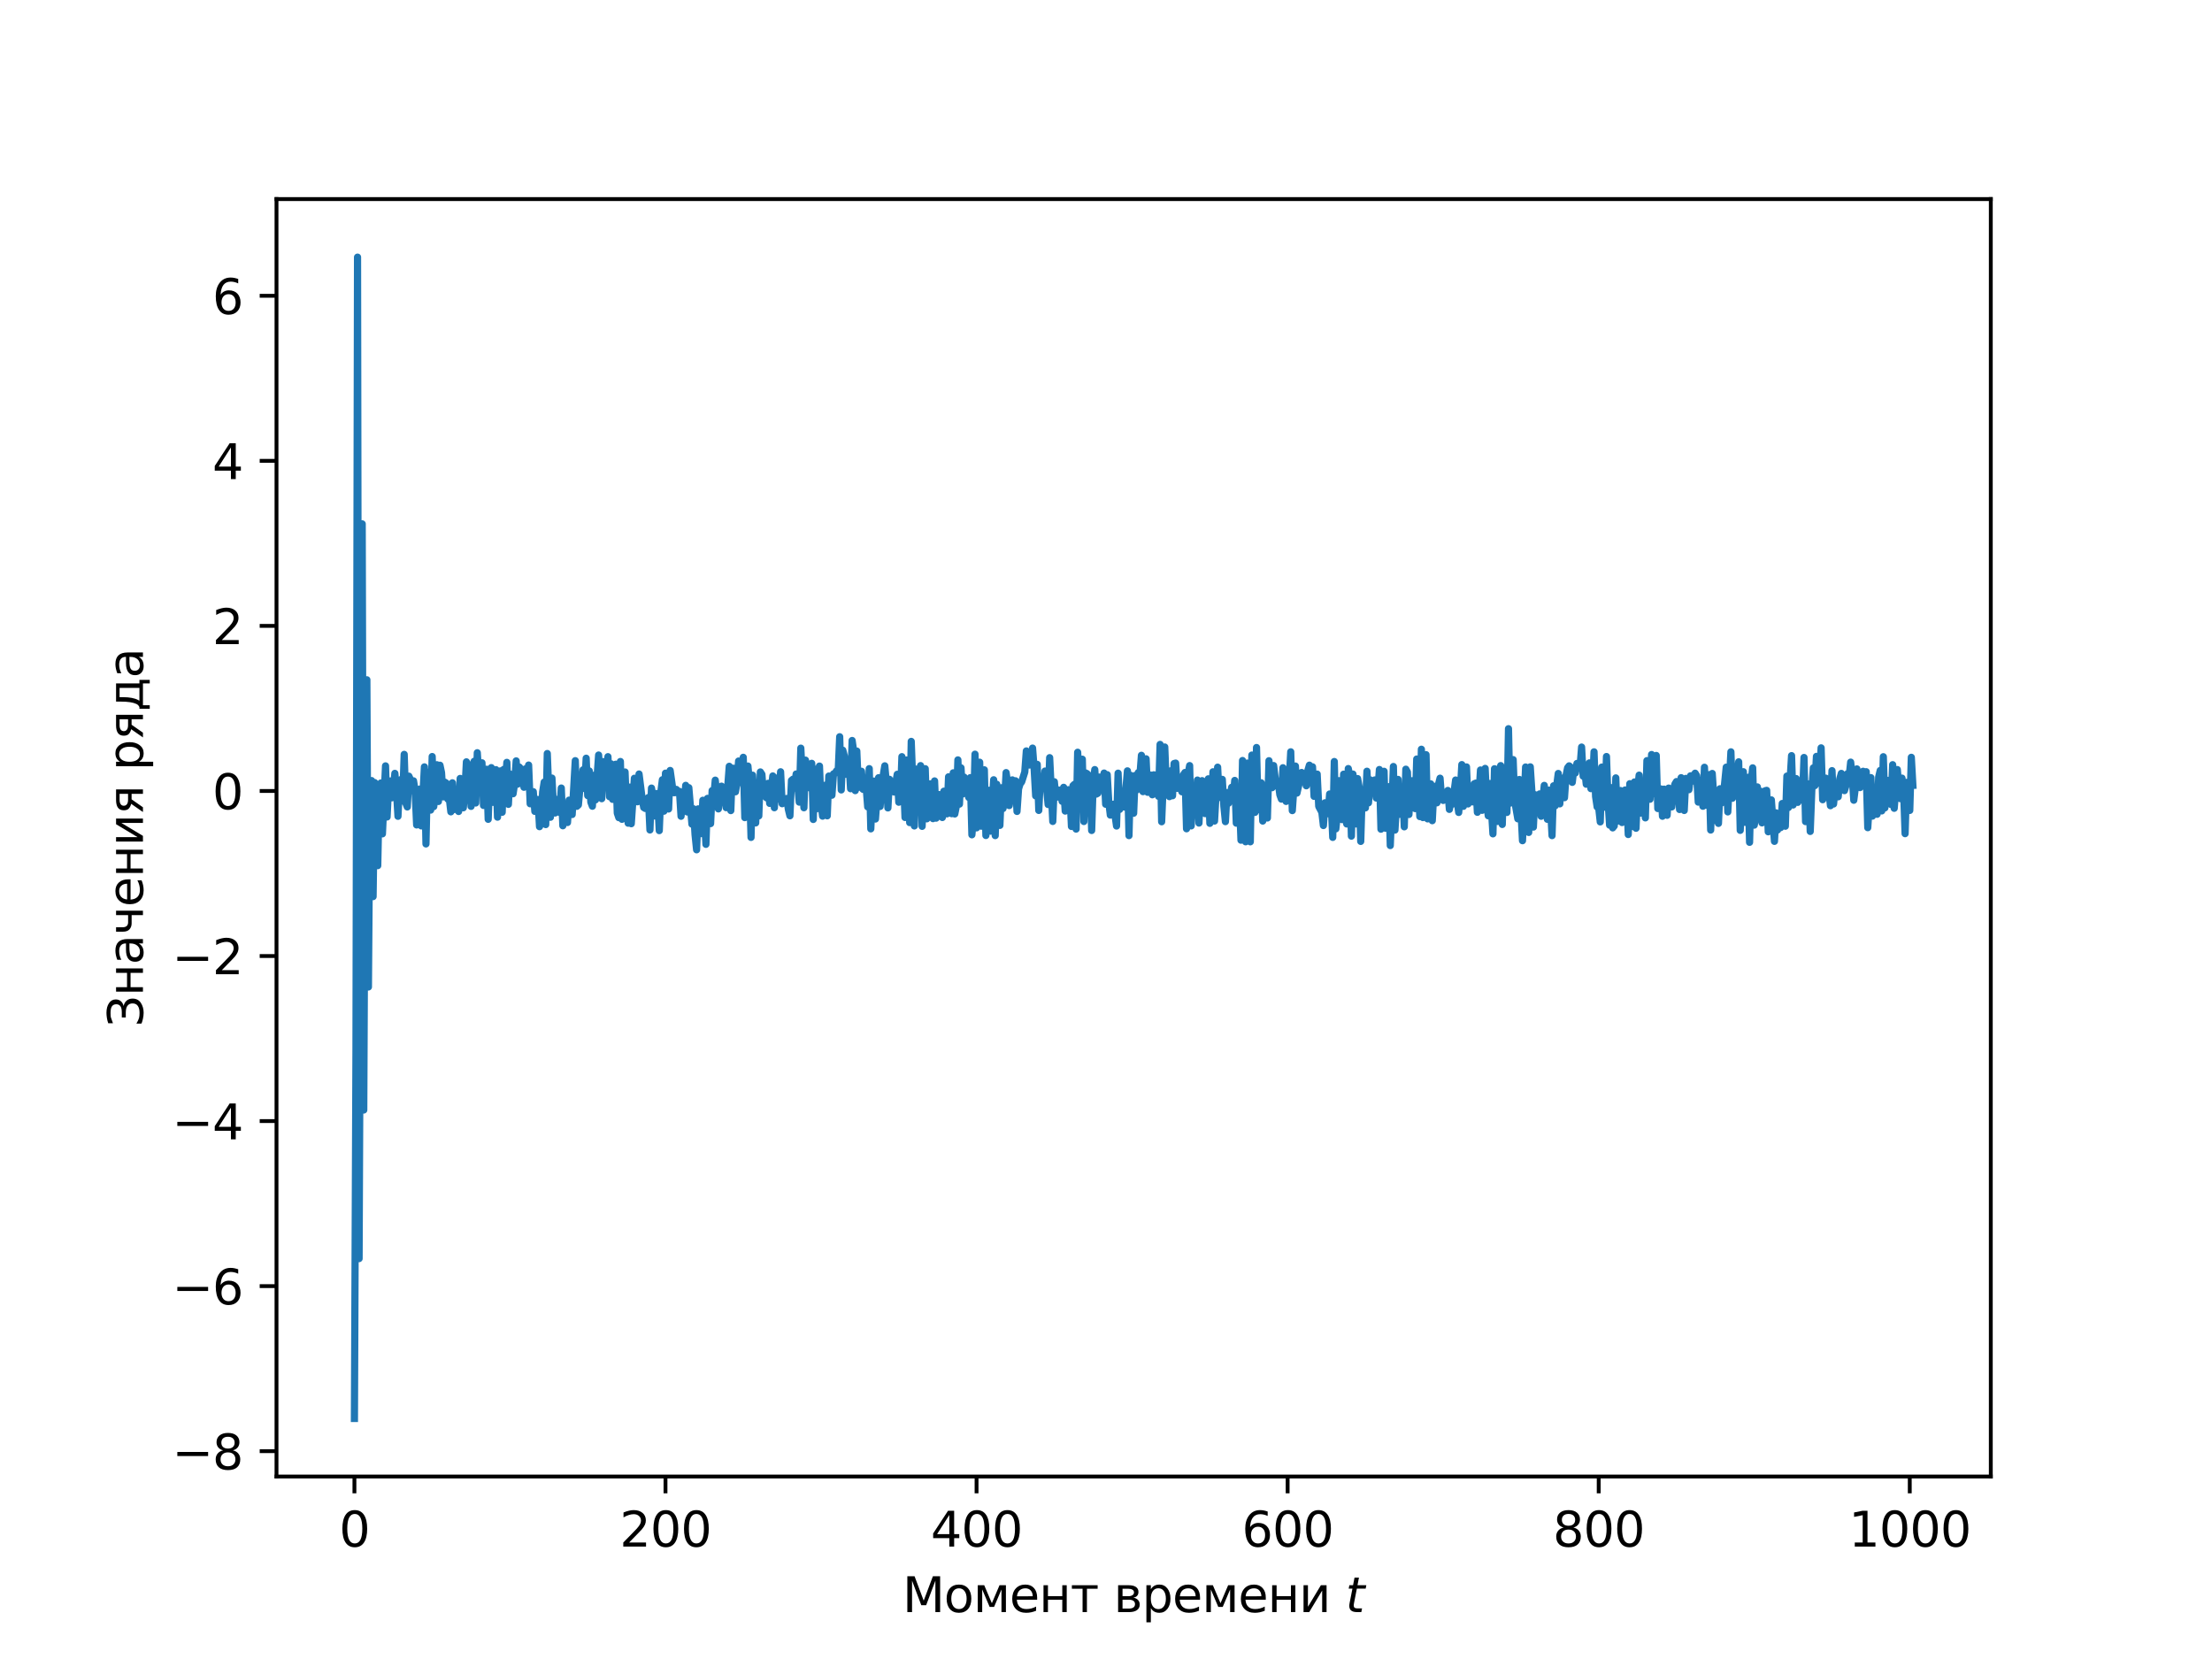 <?xml version="1.0" encoding="utf-8" standalone="no"?>
<!DOCTYPE svg PUBLIC "-//W3C//DTD SVG 1.1//EN"
  "http://www.w3.org/Graphics/SVG/1.1/DTD/svg11.dtd">
<svg xmlns:xlink="http://www.w3.org/1999/xlink" width="460.8pt" height="345.6pt" viewBox="0 0 460.8 345.6" xmlns="http://www.w3.org/2000/svg" version="1.1">
 <defs>
  <style type="text/css">*{stroke-linejoin: round; stroke-linecap: butt}</style>
 </defs>
 <g id="figure_1">
  <g id="patch_1">
   <path d="M 0 345.6 
L 460.8 345.6 
L 460.8 0 
L 0 0 
z
" style="fill: #ffffff"/>
  </g>
  <g id="axes_1">
   <g id="patch_2">
    <path d="M 57.6 307.584 
L 414.72 307.584 
L 414.72 41.472 
L 57.6 41.472 
z
" style="fill: #ffffff"/>
   </g>
   <g id="matplotlib.axis_1">
    <g id="xtick_1">
     <g id="line2d_1">
      <defs>
       <path id="m6ed79a6e78" d="M 0 0 
L 0 3.5 
" style="stroke: #000000; stroke-width: 0.8"/>
      </defs>
      <g>
       <use xlink:href="#m6ed79a6e78" x="73.833" y="307.584" style="stroke: #000000; stroke-width: 0.8"/>
      </g>
     </g>
     <g id="text_1">
      <!-- 0 -->
      <g transform="translate(70.651 322.182) scale(0.1 -0.1)">
       <defs>
        <path id="DejaVuSans-30" d="M 2034 4250 
Q 1547 4250 1301 3770 
Q 1056 3291 1056 2328 
Q 1056 1369 1301 889 
Q 1547 409 2034 409 
Q 2525 409 2770 889 
Q 3016 1369 3016 2328 
Q 3016 3291 2770 3770 
Q 2525 4250 2034 4250 
z
M 2034 4750 
Q 2819 4750 3233 4129 
Q 3647 3509 3647 2328 
Q 3647 1150 3233 529 
Q 2819 -91 2034 -91 
Q 1250 -91 836 529 
Q 422 1150 422 2328 
Q 422 3509 836 4129 
Q 1250 4750 2034 4750 
z
" transform="scale(0.016)"/>
       </defs>
       <use xlink:href="#DejaVuSans-30"/>
      </g>
     </g>
    </g>
    <g id="xtick_2">
     <g id="line2d_2">
      <g>
       <use xlink:href="#m6ed79a6e78" x="138.634" y="307.584" style="stroke: #000000; stroke-width: 0.8"/>
      </g>
     </g>
     <g id="text_2">
      <!-- 200 -->
      <g transform="translate(129.09 322.182) scale(0.1 -0.1)">
       <defs>
        <path id="DejaVuSans-32" d="M 1228 531 
L 3431 531 
L 3431 0 
L 469 0 
L 469 531 
Q 828 903 1448 1529 
Q 2069 2156 2228 2338 
Q 2531 2678 2651 2914 
Q 2772 3150 2772 3378 
Q 2772 3750 2511 3984 
Q 2250 4219 1831 4219 
Q 1534 4219 1204 4116 
Q 875 4013 500 3803 
L 500 4441 
Q 881 4594 1212 4672 
Q 1544 4750 1819 4750 
Q 2544 4750 2975 4387 
Q 3406 4025 3406 3419 
Q 3406 3131 3298 2873 
Q 3191 2616 2906 2266 
Q 2828 2175 2409 1742 
Q 1991 1309 1228 531 
z
" transform="scale(0.016)"/>
       </defs>
       <use xlink:href="#DejaVuSans-32"/>
       <use xlink:href="#DejaVuSans-30" x="63.623"/>
       <use xlink:href="#DejaVuSans-30" x="127.246"/>
      </g>
     </g>
    </g>
    <g id="xtick_3">
     <g id="line2d_3">
      <g>
       <use xlink:href="#m6ed79a6e78" x="203.435" y="307.584" style="stroke: #000000; stroke-width: 0.8"/>
      </g>
     </g>
     <g id="text_3">
      <!-- 400 -->
      <g transform="translate(193.892 322.182) scale(0.1 -0.1)">
       <defs>
        <path id="DejaVuSans-34" d="M 2419 4116 
L 825 1625 
L 2419 1625 
L 2419 4116 
z
M 2253 4666 
L 3047 4666 
L 3047 1625 
L 3713 1625 
L 3713 1100 
L 3047 1100 
L 3047 0 
L 2419 0 
L 2419 1100 
L 313 1100 
L 313 1709 
L 2253 4666 
z
" transform="scale(0.016)"/>
       </defs>
       <use xlink:href="#DejaVuSans-34"/>
       <use xlink:href="#DejaVuSans-30" x="63.623"/>
       <use xlink:href="#DejaVuSans-30" x="127.246"/>
      </g>
     </g>
    </g>
    <g id="xtick_4">
     <g id="line2d_4">
      <g>
       <use xlink:href="#m6ed79a6e78" x="268.237" y="307.584" style="stroke: #000000; stroke-width: 0.8"/>
      </g>
     </g>
     <g id="text_4">
      <!-- 600 -->
      <g transform="translate(258.693 322.182) scale(0.1 -0.1)">
       <defs>
        <path id="DejaVuSans-36" d="M 2113 2584 
Q 1688 2584 1439 2293 
Q 1191 2003 1191 1497 
Q 1191 994 1439 701 
Q 1688 409 2113 409 
Q 2538 409 2786 701 
Q 3034 994 3034 1497 
Q 3034 2003 2786 2293 
Q 2538 2584 2113 2584 
z
M 3366 4563 
L 3366 3988 
Q 3128 4100 2886 4159 
Q 2644 4219 2406 4219 
Q 1781 4219 1451 3797 
Q 1122 3375 1075 2522 
Q 1259 2794 1537 2939 
Q 1816 3084 2150 3084 
Q 2853 3084 3261 2657 
Q 3669 2231 3669 1497 
Q 3669 778 3244 343 
Q 2819 -91 2113 -91 
Q 1303 -91 875 529 
Q 447 1150 447 2328 
Q 447 3434 972 4092 
Q 1497 4750 2381 4750 
Q 2619 4750 2861 4703 
Q 3103 4656 3366 4563 
z
" transform="scale(0.016)"/>
       </defs>
       <use xlink:href="#DejaVuSans-36"/>
       <use xlink:href="#DejaVuSans-30" x="63.623"/>
       <use xlink:href="#DejaVuSans-30" x="127.246"/>
      </g>
     </g>
    </g>
    <g id="xtick_5">
     <g id="line2d_5">
      <g>
       <use xlink:href="#m6ed79a6e78" x="333.038" y="307.584" style="stroke: #000000; stroke-width: 0.8"/>
      </g>
     </g>
     <g id="text_5">
      <!-- 800 -->
      <g transform="translate(323.494 322.182) scale(0.1 -0.1)">
       <defs>
        <path id="DejaVuSans-38" d="M 2034 2216 
Q 1584 2216 1326 1975 
Q 1069 1734 1069 1313 
Q 1069 891 1326 650 
Q 1584 409 2034 409 
Q 2484 409 2743 651 
Q 3003 894 3003 1313 
Q 3003 1734 2745 1975 
Q 2488 2216 2034 2216 
z
M 1403 2484 
Q 997 2584 770 2862 
Q 544 3141 544 3541 
Q 544 4100 942 4425 
Q 1341 4750 2034 4750 
Q 2731 4750 3128 4425 
Q 3525 4100 3525 3541 
Q 3525 3141 3298 2862 
Q 3072 2584 2669 2484 
Q 3125 2378 3379 2068 
Q 3634 1759 3634 1313 
Q 3634 634 3220 271 
Q 2806 -91 2034 -91 
Q 1263 -91 848 271 
Q 434 634 434 1313 
Q 434 1759 690 2068 
Q 947 2378 1403 2484 
z
M 1172 3481 
Q 1172 3119 1398 2916 
Q 1625 2713 2034 2713 
Q 2441 2713 2670 2916 
Q 2900 3119 2900 3481 
Q 2900 3844 2670 4047 
Q 2441 4250 2034 4250 
Q 1625 4250 1398 4047 
Q 1172 3844 1172 3481 
z
" transform="scale(0.016)"/>
       </defs>
       <use xlink:href="#DejaVuSans-38"/>
       <use xlink:href="#DejaVuSans-30" x="63.623"/>
       <use xlink:href="#DejaVuSans-30" x="127.246"/>
      </g>
     </g>
    </g>
    <g id="xtick_6">
     <g id="line2d_6">
      <g>
       <use xlink:href="#m6ed79a6e78" x="397.839" y="307.584" style="stroke: #000000; stroke-width: 0.8"/>
      </g>
     </g>
     <g id="text_6">
      <!-- 1000 -->
      <g transform="translate(385.114 322.182) scale(0.1 -0.1)">
       <defs>
        <path id="DejaVuSans-31" d="M 794 531 
L 1825 531 
L 1825 4091 
L 703 3866 
L 703 4441 
L 1819 4666 
L 2450 4666 
L 2450 531 
L 3481 531 
L 3481 0 
L 794 0 
L 794 531 
z
" transform="scale(0.016)"/>
       </defs>
       <use xlink:href="#DejaVuSans-31"/>
       <use xlink:href="#DejaVuSans-30" x="63.623"/>
       <use xlink:href="#DejaVuSans-30" x="127.246"/>
       <use xlink:href="#DejaVuSans-30" x="190.869"/>
      </g>
     </g>
    </g>
    <g id="text_7">
     <!-- Момент времени $t$ -->
     <g transform="translate(188.01 335.84) scale(0.1 -0.1)">
      <defs>
       <path id="DejaVuSans-41c" d="M 628 4666 
L 1569 4666 
L 2759 1491 
L 3956 4666 
L 4897 4666 
L 4897 0 
L 4281 0 
L 4281 4097 
L 3078 897 
L 2444 897 
L 1241 4097 
L 1241 0 
L 628 0 
L 628 4666 
z
" transform="scale(0.016)"/>
       <path id="DejaVuSans-43e" d="M 1959 3097 
Q 1497 3097 1228 2736 
Q 959 2375 959 1747 
Q 959 1119 1226 758 
Q 1494 397 1959 397 
Q 2419 397 2687 759 
Q 2956 1122 2956 1747 
Q 2956 2369 2687 2733 
Q 2419 3097 1959 3097 
z
M 1959 3584 
Q 2709 3584 3137 3096 
Q 3566 2609 3566 1747 
Q 3566 888 3137 398 
Q 2709 -91 1959 -91 
Q 1206 -91 779 398 
Q 353 888 353 1747 
Q 353 2609 779 3096 
Q 1206 3584 1959 3584 
z
" transform="scale(0.016)"/>
       <path id="DejaVuSans-43c" d="M 581 3500 
L 1422 3500 
L 2416 1156 
L 3413 3500 
L 4247 3500 
L 4247 0 
L 3669 0 
L 3669 2950 
L 2703 672 
L 2128 672 
L 1159 2950 
L 1159 0 
L 581 0 
L 581 3500 
z
" transform="scale(0.016)"/>
       <path id="DejaVuSans-435" d="M 3597 1894 
L 3597 1613 
L 953 1613 
Q 991 1019 1311 708 
Q 1631 397 2203 397 
Q 2534 397 2845 478 
Q 3156 559 3463 722 
L 3463 178 
Q 3153 47 2828 -22 
Q 2503 -91 2169 -91 
Q 1331 -91 842 396 
Q 353 884 353 1716 
Q 353 2575 817 3079 
Q 1281 3584 2069 3584 
Q 2775 3584 3186 3129 
Q 3597 2675 3597 1894 
z
M 3022 2063 
Q 3016 2534 2758 2815 
Q 2500 3097 2075 3097 
Q 1594 3097 1305 2825 
Q 1016 2553 972 2059 
L 3022 2063 
z
" transform="scale(0.016)"/>
       <path id="DejaVuSans-43d" d="M 581 3500 
L 1159 3500 
L 1159 2072 
L 3025 2072 
L 3025 3500 
L 3603 3500 
L 3603 0 
L 3025 0 
L 3025 1613 
L 1159 1613 
L 1159 0 
L 581 0 
L 581 3500 
z
" transform="scale(0.016)"/>
       <path id="DejaVuSans-442" d="M 188 3500 
L 3541 3500 
L 3541 3041 
L 2147 3041 
L 2147 0 
L 1581 0 
L 1581 3041 
L 188 3041 
L 188 3500 
z
" transform="scale(0.016)"/>
       <path id="DejaVuSans-20" transform="scale(0.016)"/>
       <path id="DejaVuSans-432" d="M 1156 1613 
L 1156 459 
L 1975 459 
Q 2369 459 2575 607 
Q 2781 756 2781 1038 
Q 2781 1319 2575 1466 
Q 2369 1613 1975 1613 
L 1156 1613 
z
M 1156 3041 
L 1156 2072 
L 1913 2072 
Q 2238 2072 2444 2201 
Q 2650 2331 2650 2563 
Q 2650 2794 2444 2917 
Q 2238 3041 1913 3041 
L 1156 3041 
z
M 581 3500 
L 1950 3500 
Q 2566 3500 2897 3275 
Q 3228 3050 3228 2634 
Q 3228 2313 3059 2123 
Q 2891 1934 2559 1888 
Q 2956 1813 3175 1575 
Q 3394 1338 3394 981 
Q 3394 513 3033 256 
Q 2672 0 2003 0 
L 581 0 
L 581 3500 
z
" transform="scale(0.016)"/>
       <path id="DejaVuSans-440" d="M 1159 525 
L 1159 -1331 
L 581 -1331 
L 581 3500 
L 1159 3500 
L 1159 2969 
Q 1341 3281 1617 3432 
Q 1894 3584 2278 3584 
Q 2916 3584 3314 3078 
Q 3713 2572 3713 1747 
Q 3713 922 3314 415 
Q 2916 -91 2278 -91 
Q 1894 -91 1617 61 
Q 1341 213 1159 525 
z
M 3116 1747 
Q 3116 2381 2855 2742 
Q 2594 3103 2138 3103 
Q 1681 3103 1420 2742 
Q 1159 2381 1159 1747 
Q 1159 1113 1420 752 
Q 1681 391 2138 391 
Q 2594 391 2855 752 
Q 3116 1113 3116 1747 
z
" transform="scale(0.016)"/>
       <path id="DejaVuSans-438" d="M 3578 3500 
L 3578 0 
L 3006 0 
L 3006 2809 
L 1319 0 
L 581 0 
L 581 3500 
L 1153 3500 
L 1153 697 
L 2838 3500 
L 3578 3500 
z
" transform="scale(0.016)"/>
       <path id="DejaVuSans-Oblique-74" d="M 2706 3500 
L 2619 3053 
L 1472 3053 
L 1100 1153 
Q 1081 1047 1072 975 
Q 1063 903 1063 863 
Q 1063 663 1183 572 
Q 1303 481 1569 481 
L 2150 481 
L 2053 0 
L 1503 0 
Q 991 0 739 200 
Q 488 400 488 806 
Q 488 878 497 964 
Q 506 1050 525 1153 
L 897 3053 
L 409 3053 
L 500 3500 
L 978 3500 
L 1172 4494 
L 1747 4494 
L 1556 3500 
L 2706 3500 
z
" transform="scale(0.016)"/>
      </defs>
      <use xlink:href="#DejaVuSans-41c" transform="translate(0 0.094)"/>
      <use xlink:href="#DejaVuSans-43e" transform="translate(86.279 0.094)"/>
      <use xlink:href="#DejaVuSans-43c" transform="translate(147.461 0.094)"/>
      <use xlink:href="#DejaVuSans-435" transform="translate(222.9 0.094)"/>
      <use xlink:href="#DejaVuSans-43d" transform="translate(284.424 0.094)"/>
      <use xlink:href="#DejaVuSans-442" transform="translate(349.805 0.094)"/>
      <use xlink:href="#DejaVuSans-20" transform="translate(408.057 0.094)"/>
      <use xlink:href="#DejaVuSans-432" transform="translate(439.844 0.094)"/>
      <use xlink:href="#DejaVuSans-440" transform="translate(498.779 0.094)"/>
      <use xlink:href="#DejaVuSans-435" transform="translate(562.256 0.094)"/>
      <use xlink:href="#DejaVuSans-43c" transform="translate(623.779 0.094)"/>
      <use xlink:href="#DejaVuSans-435" transform="translate(699.219 0.094)"/>
      <use xlink:href="#DejaVuSans-43d" transform="translate(760.742 0.094)"/>
      <use xlink:href="#DejaVuSans-438" transform="translate(826.123 0.094)"/>
      <use xlink:href="#DejaVuSans-20" transform="translate(891.113 0.094)"/>
      <use xlink:href="#DejaVuSans-Oblique-74" transform="translate(922.9 0.094)"/>
     </g>
    </g>
   </g>
   <g id="matplotlib.axis_2">
    <g id="ytick_1">
     <g id="line2d_7">
      <defs>
       <path id="m8f556d73f9" d="M 0 0 
L -3.5 0 
" style="stroke: #000000; stroke-width: 0.8"/>
      </defs>
      <g>
       <use xlink:href="#m8f556d73f9" x="57.6" y="302.306" style="stroke: #000000; stroke-width: 0.8"/>
      </g>
     </g>
     <g id="text_8">
      <!-- −8 -->
      <g transform="translate(35.858 306.105) scale(0.1 -0.1)">
       <defs>
        <path id="DejaVuSans-2212" d="M 678 2272 
L 4684 2272 
L 4684 1741 
L 678 1741 
L 678 2272 
z
" transform="scale(0.016)"/>
       </defs>
       <use xlink:href="#DejaVuSans-2212"/>
       <use xlink:href="#DejaVuSans-38" x="83.789"/>
      </g>
     </g>
    </g>
    <g id="ytick_2">
     <g id="line2d_8">
      <g>
       <use xlink:href="#m8f556d73f9" x="57.6" y="267.922" style="stroke: #000000; stroke-width: 0.8"/>
      </g>
     </g>
     <g id="text_9">
      <!-- −6 -->
      <g transform="translate(35.858 271.721) scale(0.1 -0.1)">
       <use xlink:href="#DejaVuSans-2212"/>
       <use xlink:href="#DejaVuSans-36" x="83.789"/>
      </g>
     </g>
    </g>
    <g id="ytick_3">
     <g id="line2d_9">
      <g>
       <use xlink:href="#m8f556d73f9" x="57.6" y="233.538" style="stroke: #000000; stroke-width: 0.8"/>
      </g>
     </g>
     <g id="text_10">
      <!-- −4 -->
      <g transform="translate(35.858 237.338) scale(0.1 -0.1)">
       <use xlink:href="#DejaVuSans-2212"/>
       <use xlink:href="#DejaVuSans-34" x="83.789"/>
      </g>
     </g>
    </g>
    <g id="ytick_4">
     <g id="line2d_10">
      <g>
       <use xlink:href="#m8f556d73f9" x="57.6" y="199.155" style="stroke: #000000; stroke-width: 0.8"/>
      </g>
     </g>
     <g id="text_11">
      <!-- −2 -->
      <g transform="translate(35.858 202.954) scale(0.1 -0.1)">
       <use xlink:href="#DejaVuSans-2212"/>
       <use xlink:href="#DejaVuSans-32" x="83.789"/>
      </g>
     </g>
    </g>
    <g id="ytick_5">
     <g id="line2d_11">
      <g>
       <use xlink:href="#m8f556d73f9" x="57.6" y="164.771" style="stroke: #000000; stroke-width: 0.8"/>
      </g>
     </g>
     <g id="text_12">
      <!-- 0 -->
      <g transform="translate(44.237 168.57) scale(0.1 -0.1)">
       <use xlink:href="#DejaVuSans-30"/>
      </g>
     </g>
    </g>
    <g id="ytick_6">
     <g id="line2d_12">
      <g>
       <use xlink:href="#m8f556d73f9" x="57.6" y="130.387" style="stroke: #000000; stroke-width: 0.8"/>
      </g>
     </g>
     <g id="text_13">
      <!-- 2 -->
      <g transform="translate(44.237 134.186) scale(0.1 -0.1)">
       <use xlink:href="#DejaVuSans-32"/>
      </g>
     </g>
    </g>
    <g id="ytick_7">
     <g id="line2d_13">
      <g>
       <use xlink:href="#m8f556d73f9" x="57.6" y="96.003" style="stroke: #000000; stroke-width: 0.8"/>
      </g>
     </g>
     <g id="text_14">
      <!-- 4 -->
      <g transform="translate(44.237 99.802) scale(0.1 -0.1)">
       <use xlink:href="#DejaVuSans-34"/>
      </g>
     </g>
    </g>
    <g id="ytick_8">
     <g id="line2d_14">
      <g>
       <use xlink:href="#m8f556d73f9" x="57.6" y="61.619" style="stroke: #000000; stroke-width: 0.8"/>
      </g>
     </g>
     <g id="text_15">
      <!-- 6 -->
      <g transform="translate(44.237 65.418) scale(0.1 -0.1)">
       <use xlink:href="#DejaVuSans-36"/>
      </g>
     </g>
    </g>
    <g id="text_16">
     <!-- Значения ряда -->
     <g transform="translate(29.778 213.915) rotate(-90) scale(0.1 -0.1)">
      <defs>
       <path id="DejaVuSans-417" d="M 1828 4750 
Q 2597 4750 3084 4423 
Q 3572 4097 3572 3541 
Q 3572 3153 3350 2886 
Q 3128 2619 2719 2516 
Q 3172 2419 3426 2112 
Q 3681 1806 3681 1356 
Q 3681 638 3126 273 
Q 2572 -91 1828 -91 
Q 1447 -91 1003 12 
Q 559 116 422 203 
L 422 853 
Q 900 575 1164 508 
Q 1428 441 1816 441 
Q 2403 441 2728 666 
Q 3053 891 3053 1356 
Q 3053 1769 2764 2001 
Q 2475 2234 1866 2234 
L 1228 2234 
L 1228 2753 
L 1891 2753 
Q 2450 2753 2697 2939 
Q 2944 3125 2944 3475 
Q 2944 3834 2689 4026 
Q 2434 4219 1816 4219 
Q 1397 4219 1253 4181 
Q 1109 4144 469 3903 
L 469 4519 
Q 822 4644 1190 4697 
Q 1559 4750 1828 4750 
z
" transform="scale(0.016)"/>
       <path id="DejaVuSans-430" d="M 2194 1759 
Q 1497 1759 1228 1600 
Q 959 1441 959 1056 
Q 959 750 1161 570 
Q 1363 391 1709 391 
Q 2188 391 2477 730 
Q 2766 1069 2766 1631 
L 2766 1759 
L 2194 1759 
z
M 3341 1997 
L 3341 0 
L 2766 0 
L 2766 531 
Q 2569 213 2275 61 
Q 1981 -91 1556 -91 
Q 1019 -91 701 211 
Q 384 513 384 1019 
Q 384 1609 779 1909 
Q 1175 2209 1959 2209 
L 2766 2209 
L 2766 2266 
Q 2766 2663 2505 2880 
Q 2244 3097 1772 3097 
Q 1472 3097 1187 3025 
Q 903 2953 641 2809 
L 641 3341 
Q 956 3463 1253 3523 
Q 1550 3584 1831 3584 
Q 2591 3584 2966 3190 
Q 3341 2797 3341 1997 
z
" transform="scale(0.016)"/>
       <path id="DejaVuSans-447" d="M 2625 0 
L 2625 1472 
L 1553 1472 
Q 1075 1472 756 1769 
Q 469 2038 469 2613 
L 469 3500 
L 1044 3500 
L 1044 2666 
Q 1044 2300 1206 2116 
Q 1372 1931 1697 1931 
L 2625 1931 
L 2625 3500 
L 3200 3500 
L 3200 0 
L 2625 0 
z
" transform="scale(0.016)"/>
       <path id="DejaVuSans-44f" d="M 1181 2491 
Q 1181 2231 1381 2084 
Q 1581 1938 1953 1938 
L 2728 1938 
L 2728 3041 
L 1953 3041 
Q 1581 3041 1381 2897 
Q 1181 2753 1181 2491 
z
M 363 0 
L 1431 1534 
Q 1069 1616 828 1830 
Q 588 2044 588 2491 
Q 588 2997 923 3248 
Q 1259 3500 1938 3500 
L 3306 3500 
L 3306 0 
L 2728 0 
L 2728 1478 
L 2013 1478 
L 981 0 
L 363 0 
z
" transform="scale(0.016)"/>
       <path id="DejaVuSans-434" d="M 1384 459 
L 3053 459 
L 3053 3041 
L 1844 3041 
L 1844 2603 
Q 1844 1316 1475 628 
L 1384 459 
z
M 550 459 
Q 834 584 959 850 
Q 1266 1509 1266 2838 
L 1266 3500 
L 3631 3500 
L 3631 459 
L 4091 459 
L 4091 -884 
L 3631 -884 
L 3631 0 
L 794 0 
L 794 -884 
L 334 -884 
L 334 459 
L 550 459 
z
" transform="scale(0.016)"/>
      </defs>
      <use xlink:href="#DejaVuSans-417"/>
      <use xlink:href="#DejaVuSans-43d" x="64.111"/>
      <use xlink:href="#DejaVuSans-430" x="129.492"/>
      <use xlink:href="#DejaVuSans-447" x="190.771"/>
      <use xlink:href="#DejaVuSans-435" x="249.854"/>
      <use xlink:href="#DejaVuSans-43d" x="311.377"/>
      <use xlink:href="#DejaVuSans-438" x="376.758"/>
      <use xlink:href="#DejaVuSans-44f" x="441.748"/>
      <use xlink:href="#DejaVuSans-20" x="501.904"/>
      <use xlink:href="#DejaVuSans-440" x="533.691"/>
      <use xlink:href="#DejaVuSans-44f" x="597.168"/>
      <use xlink:href="#DejaVuSans-434" x="657.324"/>
      <use xlink:href="#DejaVuSans-430" x="726.465"/>
     </g>
    </g>
   </g>
   <g id="line2d_15">
    <path d="M 73.833 295.488 
L 74.157 218.539 
L 74.481 53.568 
L 74.805 262.191 
L 75.453 109.132 
L 75.777 231.235 
L 76.101 161.145 
L 76.425 141.61 
L 76.749 205.605 
L 77.073 162.665 
L 77.397 162.606 
L 77.721 186.778 
L 78.045 163.023 
L 78.369 164.138 
L 78.693 180.327 
L 79.017 163.886 
L 79.341 163.113 
L 79.665 173.704 
L 80.313 159.547 
L 80.637 170.187 
L 80.961 163.607 
L 81.285 162.686 
L 81.609 166.199 
L 81.933 164.663 
L 82.257 161.105 
L 82.581 164.641 
L 82.905 170.049 
L 83.229 163.197 
L 83.553 162.377 
L 83.877 166.869 
L 84.201 157.15 
L 84.525 167.251 
L 84.849 168.098 
L 85.173 161.688 
L 85.497 162.395 
L 85.821 164.727 
L 86.145 162.667 
L 86.469 164.631 
L 86.793 171.85 
L 87.441 164.381 
L 87.765 172.051 
L 88.413 159.756 
L 88.737 175.804 
L 89.061 160.846 
L 89.709 168.758 
L 90.033 157.6 
L 90.357 168.034 
L 90.681 165.156 
L 91.005 159.306 
L 91.329 166.965 
L 91.653 159.411 
L 91.977 160.948 
L 92.301 166.006 
L 92.625 162.917 
L 92.949 163.127 
L 93.273 166.455 
L 93.597 166.337 
L 93.921 169.118 
L 94.245 163.073 
L 94.569 168.64 
L 94.893 167.189 
L 95.217 166.321 
L 95.541 169.046 
L 95.865 162.159 
L 96.189 164.168 
L 96.513 168.275 
L 96.837 164.911 
L 97.161 158.707 
L 97.485 163.96 
L 97.809 161.53 
L 98.133 167.981 
L 98.457 159.315 
L 98.781 158.586 
L 99.105 167.277 
L 99.429 156.808 
L 99.753 161.86 
L 100.077 162.7 
L 100.401 158.904 
L 100.725 167.789 
L 101.049 164.698 
L 101.373 160.247 
L 101.697 170.677 
L 102.021 161.575 
L 102.345 159.911 
L 102.669 167.14 
L 103.317 160.335 
L 103.641 170.23 
L 104.289 160.582 
L 104.613 169.21 
L 104.937 160.274 
L 105.261 163.492 
L 105.585 158.814 
L 105.909 167.558 
L 106.233 161.237 
L 106.881 165.355 
L 107.205 163.251 
L 107.529 158.508 
L 107.853 163.347 
L 108.177 159.785 
L 108.501 160.18 
L 108.825 160.754 
L 109.149 164 
L 109.473 160.159 
L 109.797 161.145 
L 110.121 159.377 
L 110.445 167.443 
L 110.769 165.345 
L 111.093 164.921 
L 111.417 169.03 
L 111.741 166.558 
L 112.065 166.546 
L 112.39 172.209 
L 112.714 171.46 
L 113.038 165.001 
L 113.362 162.927 
L 113.686 171.777 
L 114.01 156.974 
L 114.334 165.455 
L 114.658 170.254 
L 114.982 162.089 
L 115.306 168.147 
L 115.63 169.363 
L 115.954 166.537 
L 116.278 168.663 
L 116.602 169.258 
L 116.926 164.162 
L 117.25 172.021 
L 117.574 167.756 
L 117.898 170.525 
L 118.222 171.345 
L 118.546 166.687 
L 118.87 166.734 
L 119.194 169.68 
L 119.842 158.462 
L 120.166 167.974 
L 120.49 167.674 
L 120.814 164.129 
L 121.138 163.975 
L 121.462 160.366 
L 121.786 164.275 
L 122.11 157.952 
L 122.434 165.742 
L 122.758 160.598 
L 123.082 167.093 
L 123.406 167.952 
L 123.73 161.505 
L 124.054 166.628 
L 124.702 157.288 
L 125.026 163.497 
L 125.35 166.382 
L 125.674 158.65 
L 125.998 159.811 
L 126.322 163.337 
L 126.646 157.632 
L 126.97 165.965 
L 127.294 159.114 
L 127.618 166.521 
L 127.942 165.716 
L 128.266 159.202 
L 128.59 169.381 
L 128.914 170.333 
L 129.238 158.633 
L 129.562 170.674 
L 129.886 168.809 
L 130.21 160.818 
L 130.534 168.952 
L 130.858 171.485 
L 131.182 163.969 
L 131.506 171.595 
L 132.154 162.125 
L 132.478 166.15 
L 132.802 167.027 
L 133.126 161.241 
L 133.774 166.385 
L 134.098 168.212 
L 134.422 168.413 
L 135.07 166.137 
L 135.394 172.895 
L 135.718 164.172 
L 136.042 166.28 
L 136.366 169.978 
L 136.69 165.301 
L 137.014 166.881 
L 137.338 173.034 
L 137.662 165.005 
L 137.986 162.433 
L 138.31 168.986 
L 138.634 161.062 
L 139.282 168.528 
L 139.606 160.502 
L 140.254 165.12 
L 140.578 165.127 
L 140.902 164.452 
L 141.226 165.202 
L 141.55 164.856 
L 141.874 170.044 
L 142.198 166.823 
L 142.522 167.583 
L 142.846 163.603 
L 143.17 169.15 
L 143.494 164.085 
L 144.142 171.685 
L 144.466 168.487 
L 144.79 173.858 
L 145.114 177.027 
L 145.438 168.506 
L 145.762 168.673 
L 146.086 173.656 
L 146.41 166.712 
L 146.734 169.667 
L 147.058 175.889 
L 147.382 166.319 
L 147.706 171.597 
L 148.03 171.574 
L 148.354 164.693 
L 148.678 166.058 
L 149.002 162.521 
L 149.65 168.508 
L 149.974 165.366 
L 150.298 163.773 
L 150.622 165.155 
L 150.946 164.89 
L 151.27 168.253 
L 151.918 159.635 
L 152.242 168.86 
L 152.566 160.035 
L 152.89 160.059 
L 153.214 164.946 
L 153.538 162.976 
L 153.862 158.537 
L 154.186 163.032 
L 154.51 162.975 
L 154.834 157.759 
L 155.158 170.327 
L 155.482 166.834 
L 155.806 159.58 
L 156.13 163.065 
L 156.454 174.448 
L 156.778 161.484 
L 157.426 171.428 
L 157.75 163.237 
L 158.074 169.967 
L 158.398 160.81 
L 158.722 161.321 
L 159.046 165.811 
L 159.37 165.742 
L 159.694 166.208 
L 160.018 163.181 
L 160.342 167.364 
L 160.99 161.644 
L 161.314 168.265 
L 161.638 162.069 
L 161.963 162.165 
L 162.287 166.474 
L 162.611 160.775 
L 162.935 167.428 
L 163.259 166.711 
L 163.583 166.702 
L 163.907 166.341 
L 164.231 168.612 
L 164.555 169.944 
L 164.879 162.584 
L 165.203 162.318 
L 165.527 164.169 
L 165.851 161.24 
L 166.175 163.448 
L 166.499 167.099 
L 166.823 155.852 
L 167.471 168.269 
L 167.795 158.347 
L 168.119 160.019 
L 168.443 164.08 
L 168.767 160.39 
L 169.091 159.013 
L 169.415 170.708 
L 169.739 160.215 
L 170.063 168.513 
L 170.387 165.621 
L 170.711 159.587 
L 171.035 167.38 
L 171.359 170.02 
L 171.683 163.899 
L 172.007 163.539 
L 172.331 169.952 
L 172.655 161.666 
L 172.979 162.083 
L 173.303 165.659 
L 173.627 161.212 
L 173.951 161.094 
L 174.275 160.569 
L 174.599 160.94 
L 174.923 153.477 
L 175.247 164.556 
L 175.571 156.287 
L 175.895 157.511 
L 176.219 161.3 
L 176.543 158.391 
L 176.867 158.869 
L 177.191 164.303 
L 177.515 154.258 
L 177.839 156.533 
L 178.163 164.702 
L 178.487 156.458 
L 178.811 164.027 
L 179.135 161.727 
L 179.459 160.666 
L 179.783 164.428 
L 180.107 163.423 
L 180.431 163.948 
L 180.755 168.089 
L 181.079 160.122 
L 181.403 172.667 
L 181.727 165.431 
L 182.051 162.713 
L 182.375 170.617 
L 183.023 162.013 
L 183.347 167.999 
L 183.671 163.419 
L 184.319 159.537 
L 184.643 163.141 
L 184.967 168.306 
L 185.291 162.343 
L 185.615 163.702 
L 185.939 163.717 
L 186.263 164.989 
L 186.911 161.303 
L 187.235 167.116 
L 187.559 166.569 
L 187.883 157.629 
L 188.207 161.843 
L 188.531 170.297 
L 188.855 158.326 
L 189.179 160.75 
L 189.503 171.365 
L 189.827 154.447 
L 190.475 172.054 
L 190.799 160.209 
L 191.123 163.962 
L 191.447 165.065 
L 191.771 159.491 
L 192.095 172.141 
L 192.419 163.337 
L 192.743 160.133 
L 193.067 170.579 
L 193.391 168.99 
L 193.715 163.292 
L 194.039 167.784 
L 194.363 170.536 
L 194.687 162.683 
L 195.011 170.436 
L 195.659 165.524 
L 195.983 169.172 
L 196.307 170.301 
L 196.631 164.82 
L 196.955 166.275 
L 197.279 169.537 
L 197.603 161.822 
L 197.927 163.184 
L 198.251 169.505 
L 198.575 160.995 
L 198.899 169.565 
L 199.223 167.954 
L 199.547 158.301 
L 199.871 167.514 
L 200.195 159.951 
L 200.519 165.413 
L 200.843 161.888 
L 201.167 163.953 
L 201.815 166.123 
L 202.139 161.996 
L 202.463 173.904 
L 202.787 170.267 
L 203.111 157.113 
L 203.435 172.458 
L 203.759 163.586 
L 204.083 158.784 
L 204.407 172.11 
L 204.731 162.258 
L 205.055 160.37 
L 205.379 174.046 
L 205.703 166.476 
L 206.027 164.627 
L 206.351 173.148 
L 206.999 162.442 
L 207.323 174.071 
L 207.647 163.374 
L 207.971 169.361 
L 208.295 171.945 
L 208.619 164.102 
L 208.943 168.435 
L 209.267 166.825 
L 209.591 160.949 
L 209.915 163.155 
L 210.239 167.814 
L 210.887 162.466 
L 211.211 164.417 
L 211.536 162.648 
L 211.86 169.037 
L 212.184 164.329 
L 212.508 163.287 
L 212.832 162.873 
L 213.48 160.832 
L 213.804 156.433 
L 214.128 156.883 
L 214.452 159.371 
L 214.776 159.257 
L 215.1 155.84 
L 215.424 160.053 
L 215.748 165.796 
L 216.072 159.228 
L 216.396 168.826 
L 216.72 162.203 
L 217.044 164.126 
L 217.368 163.869 
L 217.692 160.628 
L 218.34 167.597 
L 218.664 157.835 
L 219.312 171.121 
L 219.636 162.852 
L 219.96 166.123 
L 220.284 164.521 
L 220.608 166.061 
L 220.932 164.574 
L 221.256 166.931 
L 221.58 164.011 
L 221.904 168.962 
L 222.552 164.513 
L 222.876 164.926 
L 223.2 172.165 
L 223.524 163.669 
L 223.848 163.37 
L 224.172 172.714 
L 224.496 156.709 
L 224.82 162.107 
L 225.144 165.494 
L 225.468 158.157 
L 225.792 171.135 
L 226.116 161.002 
L 226.44 161.157 
L 226.764 167.572 
L 227.088 161.573 
L 227.412 173.002 
L 227.736 163.053 
L 228.06 160.318 
L 228.384 165.424 
L 228.708 165.242 
L 229.032 161.875 
L 229.356 162.613 
L 229.68 162.958 
L 230.004 161.042 
L 230.328 167.538 
L 230.652 161.378 
L 230.976 167.088 
L 231.3 169.802 
L 231.624 167.637 
L 231.948 167.536 
L 232.596 172.077 
L 232.92 161.066 
L 233.244 168.62 
L 233.568 165.82 
L 233.892 165.964 
L 234.216 168.115 
L 234.864 160.582 
L 235.188 174.072 
L 235.512 161.505 
L 235.836 161.789 
L 236.16 169.41 
L 236.484 161.541 
L 236.808 164.564 
L 237.132 160.938 
L 237.456 161.615 
L 237.78 157.343 
L 238.104 164.913 
L 238.428 164.062 
L 238.752 158.074 
L 239.076 165.052 
L 239.724 161.463 
L 240.048 165.566 
L 240.372 161.406 
L 240.696 161.477 
L 241.02 164.173 
L 241.344 165.889 
L 241.668 155.076 
L 241.992 171.185 
L 242.64 155.615 
L 242.964 163.596 
L 243.612 165.955 
L 243.936 160.557 
L 244.26 165.772 
L 244.584 159.055 
L 244.908 158.967 
L 245.232 164.228 
L 245.556 162.933 
L 245.88 163.713 
L 246.204 164.94 
L 246.528 161.423 
L 246.852 160.925 
L 247.176 172.645 
L 247.5 161.274 
L 247.824 159.486 
L 248.148 172.048 
L 248.472 165.772 
L 248.796 166.688 
L 249.12 168.204 
L 249.444 162.503 
L 249.768 171.462 
L 250.092 164.221 
L 250.416 162.622 
L 250.74 168.951 
L 251.064 169.493 
L 251.388 164.677 
L 251.712 162.241 
L 252.036 171.518 
L 252.36 168.353 
L 252.684 160.776 
L 253.008 171.039 
L 253.656 159.816 
L 253.98 166.125 
L 254.304 165.243 
L 254.628 162.36 
L 254.952 167.958 
L 255.276 171.161 
L 255.6 165.113 
L 255.924 167.33 
L 256.248 166.206 
L 256.572 164.013 
L 256.896 166.266 
L 257.22 162.575 
L 257.544 171.478 
L 257.868 170.5 
L 258.192 166.467 
L 258.516 175.028 
L 258.84 158.429 
L 259.164 163.491 
L 259.488 175.357 
L 259.812 158.969 
L 260.136 170.97 
L 260.46 175.363 
L 260.784 157.297 
L 261.109 167.646 
L 261.433 169.239 
L 261.757 155.72 
L 262.081 168.663 
L 262.405 166.682 
L 262.729 163.067 
L 263.053 171.041 
L 263.377 164.745 
L 263.701 166.662 
L 264.025 170.405 
L 264.349 158.471 
L 264.673 162.492 
L 264.997 164.09 
L 265.321 159.478 
L 265.645 162.13 
L 265.969 163.733 
L 266.293 163.142 
L 266.617 165.562 
L 266.941 166.468 
L 267.265 159.932 
L 267.589 162.716 
L 267.913 166.952 
L 268.237 160.79 
L 268.561 162.589 
L 268.885 156.616 
L 269.209 168.863 
L 269.857 159.584 
L 270.181 165.212 
L 271.153 160.922 
L 271.477 162.05 
L 271.801 162.238 
L 272.125 163.696 
L 272.449 160.5 
L 272.773 159.398 
L 273.097 162.252 
L 273.421 159.74 
L 273.745 165.893 
L 274.069 161.981 
L 274.393 161.259 
L 274.717 167.988 
L 275.365 169.202 
L 275.689 171.974 
L 276.013 167.239 
L 276.661 169.521 
L 276.985 165.403 
L 277.309 167.264 
L 277.633 174.446 
L 277.957 158.639 
L 278.281 172.662 
L 278.605 169.672 
L 278.929 162.624 
L 279.577 170.743 
L 279.901 161.277 
L 280.225 169.044 
L 280.549 171.649 
L 280.873 160.107 
L 281.197 161.658 
L 281.521 174.183 
L 281.845 161.257 
L 282.169 163.769 
L 282.493 171.646 
L 282.817 162.194 
L 283.141 163.992 
L 283.465 175.277 
L 283.789 164.561 
L 284.437 168.305 
L 284.761 160.659 
L 285.085 167.245 
L 285.409 162.449 
L 285.733 163.599 
L 286.057 163.168 
L 286.381 162.481 
L 286.705 166.245 
L 287.029 164.814 
L 287.353 160.302 
L 287.677 172.734 
L 288.001 168.53 
L 288.325 160.675 
L 288.649 172.544 
L 289.297 163.881 
L 289.621 176.146 
L 290.269 159.679 
L 290.593 172.923 
L 291.241 162.364 
L 291.565 169.64 
L 291.889 167.856 
L 292.213 164.153 
L 292.537 172.241 
L 292.861 160.238 
L 293.185 160.833 
L 293.509 169.672 
L 293.833 163.575 
L 294.157 162.64 
L 294.805 168.448 
L 295.129 158.12 
L 295.777 170.11 
L 296.101 156.081 
L 296.425 170.32 
L 296.749 168.334 
L 297.073 157.215 
L 297.397 170.588 
L 297.721 167.705 
L 298.045 163.29 
L 298.369 170.962 
L 298.693 164.639 
L 299.017 163.792 
L 299.341 167.239 
L 299.665 163.38 
L 299.989 162.112 
L 300.313 166.397 
L 300.637 166.745 
L 301.609 164.666 
L 301.933 168.609 
L 302.257 167.034 
L 302.581 167.521 
L 303.229 162.493 
L 303.553 166.824 
L 303.877 169.249 
L 304.201 165.035 
L 304.525 159.282 
L 304.849 167.98 
L 305.173 159.851 
L 305.497 159.761 
L 305.821 167.471 
L 306.145 165.372 
L 306.469 164.013 
L 306.793 167.049 
L 307.117 163.275 
L 307.441 163.132 
L 307.765 169.215 
L 308.089 165.667 
L 308.413 160.405 
L 308.737 168.808 
L 309.061 161.594 
L 309.385 160.07 
L 309.709 167.346 
L 310.033 169.945 
L 310.357 163.213 
L 311.006 173.705 
L 311.33 160.141 
L 311.654 162.065 
L 311.978 171.121 
L 312.302 160.52 
L 312.626 159.491 
L 312.95 171.75 
L 313.274 160.275 
L 313.598 162.145 
L 313.922 169.246 
L 314.246 151.801 
L 314.57 167.309 
L 314.894 165.626 
L 315.218 158.242 
L 315.542 166.906 
L 316.19 170.57 
L 316.514 162.378 
L 317.162 175.132 
L 317.81 159.78 
L 318.134 168.591 
L 318.458 173.416 
L 318.782 159.747 
L 319.106 164.706 
L 319.43 172.299 
L 319.754 165.541 
L 320.078 166.168 
L 320.402 168.179 
L 320.726 165.388 
L 321.05 170.04 
L 321.698 163.611 
L 322.022 166.186 
L 322.346 170.676 
L 322.67 164.6 
L 322.994 168.105 
L 323.318 174.076 
L 323.642 163.692 
L 323.966 167.87 
L 324.29 163.598 
L 324.614 161.126 
L 324.938 167.459 
L 325.262 162.075 
L 325.586 163.276 
L 325.91 166.171 
L 326.234 161.547 
L 326.558 159.952 
L 326.882 159.541 
L 327.206 159.814 
L 327.53 162.978 
L 327.854 160.201 
L 328.178 161.028 
L 328.502 159.045 
L 328.826 159.057 
L 329.15 159.746 
L 329.474 155.628 
L 329.798 161.686 
L 330.122 160.438 
L 330.446 163.368 
L 331.094 158.925 
L 331.418 164.288 
L 331.742 163.997 
L 332.066 156.617 
L 332.39 165.937 
L 332.714 168.102 
L 333.038 168.275 
L 333.362 171.217 
L 333.686 159.795 
L 334.334 168.158 
L 334.658 157.598 
L 334.982 166.831 
L 335.306 171.893 
L 335.63 164.08 
L 335.954 172.46 
L 336.278 172.055 
L 336.602 162.053 
L 336.926 171.068 
L 337.25 168.659 
L 337.574 164.684 
L 337.898 171.35 
L 338.222 166.791 
L 338.546 164.565 
L 338.87 165.465 
L 339.194 173.847 
L 339.518 163.259 
L 339.842 170.768 
L 340.166 172.184 
L 340.49 162.895 
L 340.814 172.541 
L 341.138 164.471 
L 341.462 161.477 
L 341.786 169.381 
L 342.11 167.34 
L 342.434 164.31 
L 342.758 170.378 
L 343.082 158.454 
L 343.406 165.851 
L 343.73 166.497 
L 344.054 157.18 
L 344.378 165.367 
L 345.026 157.377 
L 345.35 168.433 
L 345.674 164.57 
L 345.998 164.348 
L 346.322 170.04 
L 346.646 164.392 
L 346.97 166.203 
L 347.294 169.843 
L 347.618 164.174 
L 347.942 167.279 
L 348.266 168.091 
L 348.59 164.672 
L 348.914 163.344 
L 349.238 162.815 
L 349.562 163.018 
L 349.886 168.636 
L 350.21 162.005 
L 350.534 163.522 
L 350.858 168.836 
L 351.182 162.157 
L 351.506 164.373 
L 351.83 164.509 
L 352.154 161.627 
L 352.478 161.589 
L 352.802 162.721 
L 353.126 161.071 
L 353.45 161.589 
L 353.774 167.092 
L 354.098 162.537 
L 354.422 164.447 
L 354.746 167.959 
L 355.07 159.834 
L 355.394 167.729 
L 355.718 163.698 
L 356.042 161.374 
L 356.366 172.912 
L 356.69 161.125 
L 357.338 170.915 
L 357.662 165.071 
L 357.986 171.529 
L 358.31 164.307 
L 358.634 167.275 
L 358.958 166.304 
L 359.606 159.819 
L 359.93 169.131 
L 360.579 156.621 
L 360.903 166.285 
L 361.227 161.64 
L 361.551 164.807 
L 362.199 158.702 
L 362.523 172.979 
L 362.847 164.417 
L 363.171 160.76 
L 363.495 171.308 
L 364.143 161.928 
L 364.467 175.47 
L 364.791 162.94 
L 365.115 159.957 
L 365.439 171.891 
L 365.763 170.07 
L 366.087 163.928 
L 366.411 168.655 
L 366.735 164.825 
L 367.059 171.419 
L 367.383 169.049 
L 367.707 164.727 
L 368.031 164.649 
L 368.355 173.274 
L 368.679 169.071 
L 369.003 166.63 
L 369.651 175.267 
L 369.975 169.33 
L 370.299 172.907 
L 370.623 170.482 
L 370.947 172.403 
L 371.271 167.386 
L 371.595 167.669 
L 371.919 172.116 
L 372.243 161.674 
L 372.567 168.222 
L 373.215 157.413 
L 373.539 167.694 
L 373.863 162.753 
L 374.187 162.197 
L 374.511 167.147 
L 374.835 165.698 
L 375.159 165.011 
L 375.483 166.655 
L 375.807 157.795 
L 376.131 171.155 
L 376.455 168.156 
L 376.779 163.314 
L 377.103 173.202 
L 377.427 164.734 
L 377.751 159.965 
L 378.075 163.658 
L 378.399 157.569 
L 378.723 163.116 
L 379.047 162.126 
L 379.371 155.792 
L 379.695 166.594 
L 380.019 162.623 
L 380.343 162.105 
L 380.667 162.93 
L 380.991 164.868 
L 381.315 167.843 
L 381.639 160.539 
L 381.963 167.493 
L 382.287 164.389 
L 382.611 164.809 
L 382.935 165.985 
L 383.259 162.253 
L 383.583 161.115 
L 383.907 163.493 
L 384.231 164.704 
L 384.555 163.599 
L 384.879 161.165 
L 385.203 161.904 
L 385.527 158.767 
L 385.851 161.779 
L 386.175 166.702 
L 386.499 164.142 
L 386.823 160.18 
L 387.147 163.167 
L 387.471 164.067 
L 387.795 161.884 
L 388.119 160.669 
L 388.443 162.93 
L 388.767 160.76 
L 389.091 172.42 
L 389.739 161.994 
L 390.063 170.01 
L 390.387 165.529 
L 390.711 165.5 
L 391.035 169.627 
L 391.359 161.88 
L 391.683 160.501 
L 392.007 168.928 
L 392.331 157.639 
L 392.655 168.3 
L 392.979 164.023 
L 393.303 162.561 
L 393.951 167.6 
L 394.275 159.301 
L 394.599 168.382 
L 395.247 160.313 
L 395.571 164.16 
L 395.895 166.376 
L 396.219 162.096 
L 396.543 164.43 
L 396.867 173.665 
L 397.191 162.988 
L 397.515 167.314 
L 397.839 168.828 
L 398.163 157.761 
L 398.487 163.609 
L 398.487 163.609 
" clip-path="url(#p167eb1247a)" style="fill: none; stroke: #1f77b4; stroke-width: 1.5; stroke-linecap: square"/>
   </g>
   <g id="patch_3">
    <path d="M 57.6 307.584 
L 57.6 41.472 
" style="fill: none; stroke: #000000; stroke-width: 0.8; stroke-linejoin: miter; stroke-linecap: square"/>
   </g>
   <g id="patch_4">
    <path d="M 414.72 307.584 
L 414.72 41.472 
" style="fill: none; stroke: #000000; stroke-width: 0.8; stroke-linejoin: miter; stroke-linecap: square"/>
   </g>
   <g id="patch_5">
    <path d="M 57.6 307.584 
L 414.72 307.584 
" style="fill: none; stroke: #000000; stroke-width: 0.8; stroke-linejoin: miter; stroke-linecap: square"/>
   </g>
   <g id="patch_6">
    <path d="M 57.6 41.472 
L 414.72 41.472 
" style="fill: none; stroke: #000000; stroke-width: 0.8; stroke-linejoin: miter; stroke-linecap: square"/>
   </g>
  </g>
 </g>
 <defs>
  <clipPath id="p167eb1247a">
   <rect x="57.6" y="41.472" width="357.12" height="266.112"/>
  </clipPath>
 </defs>
</svg>

